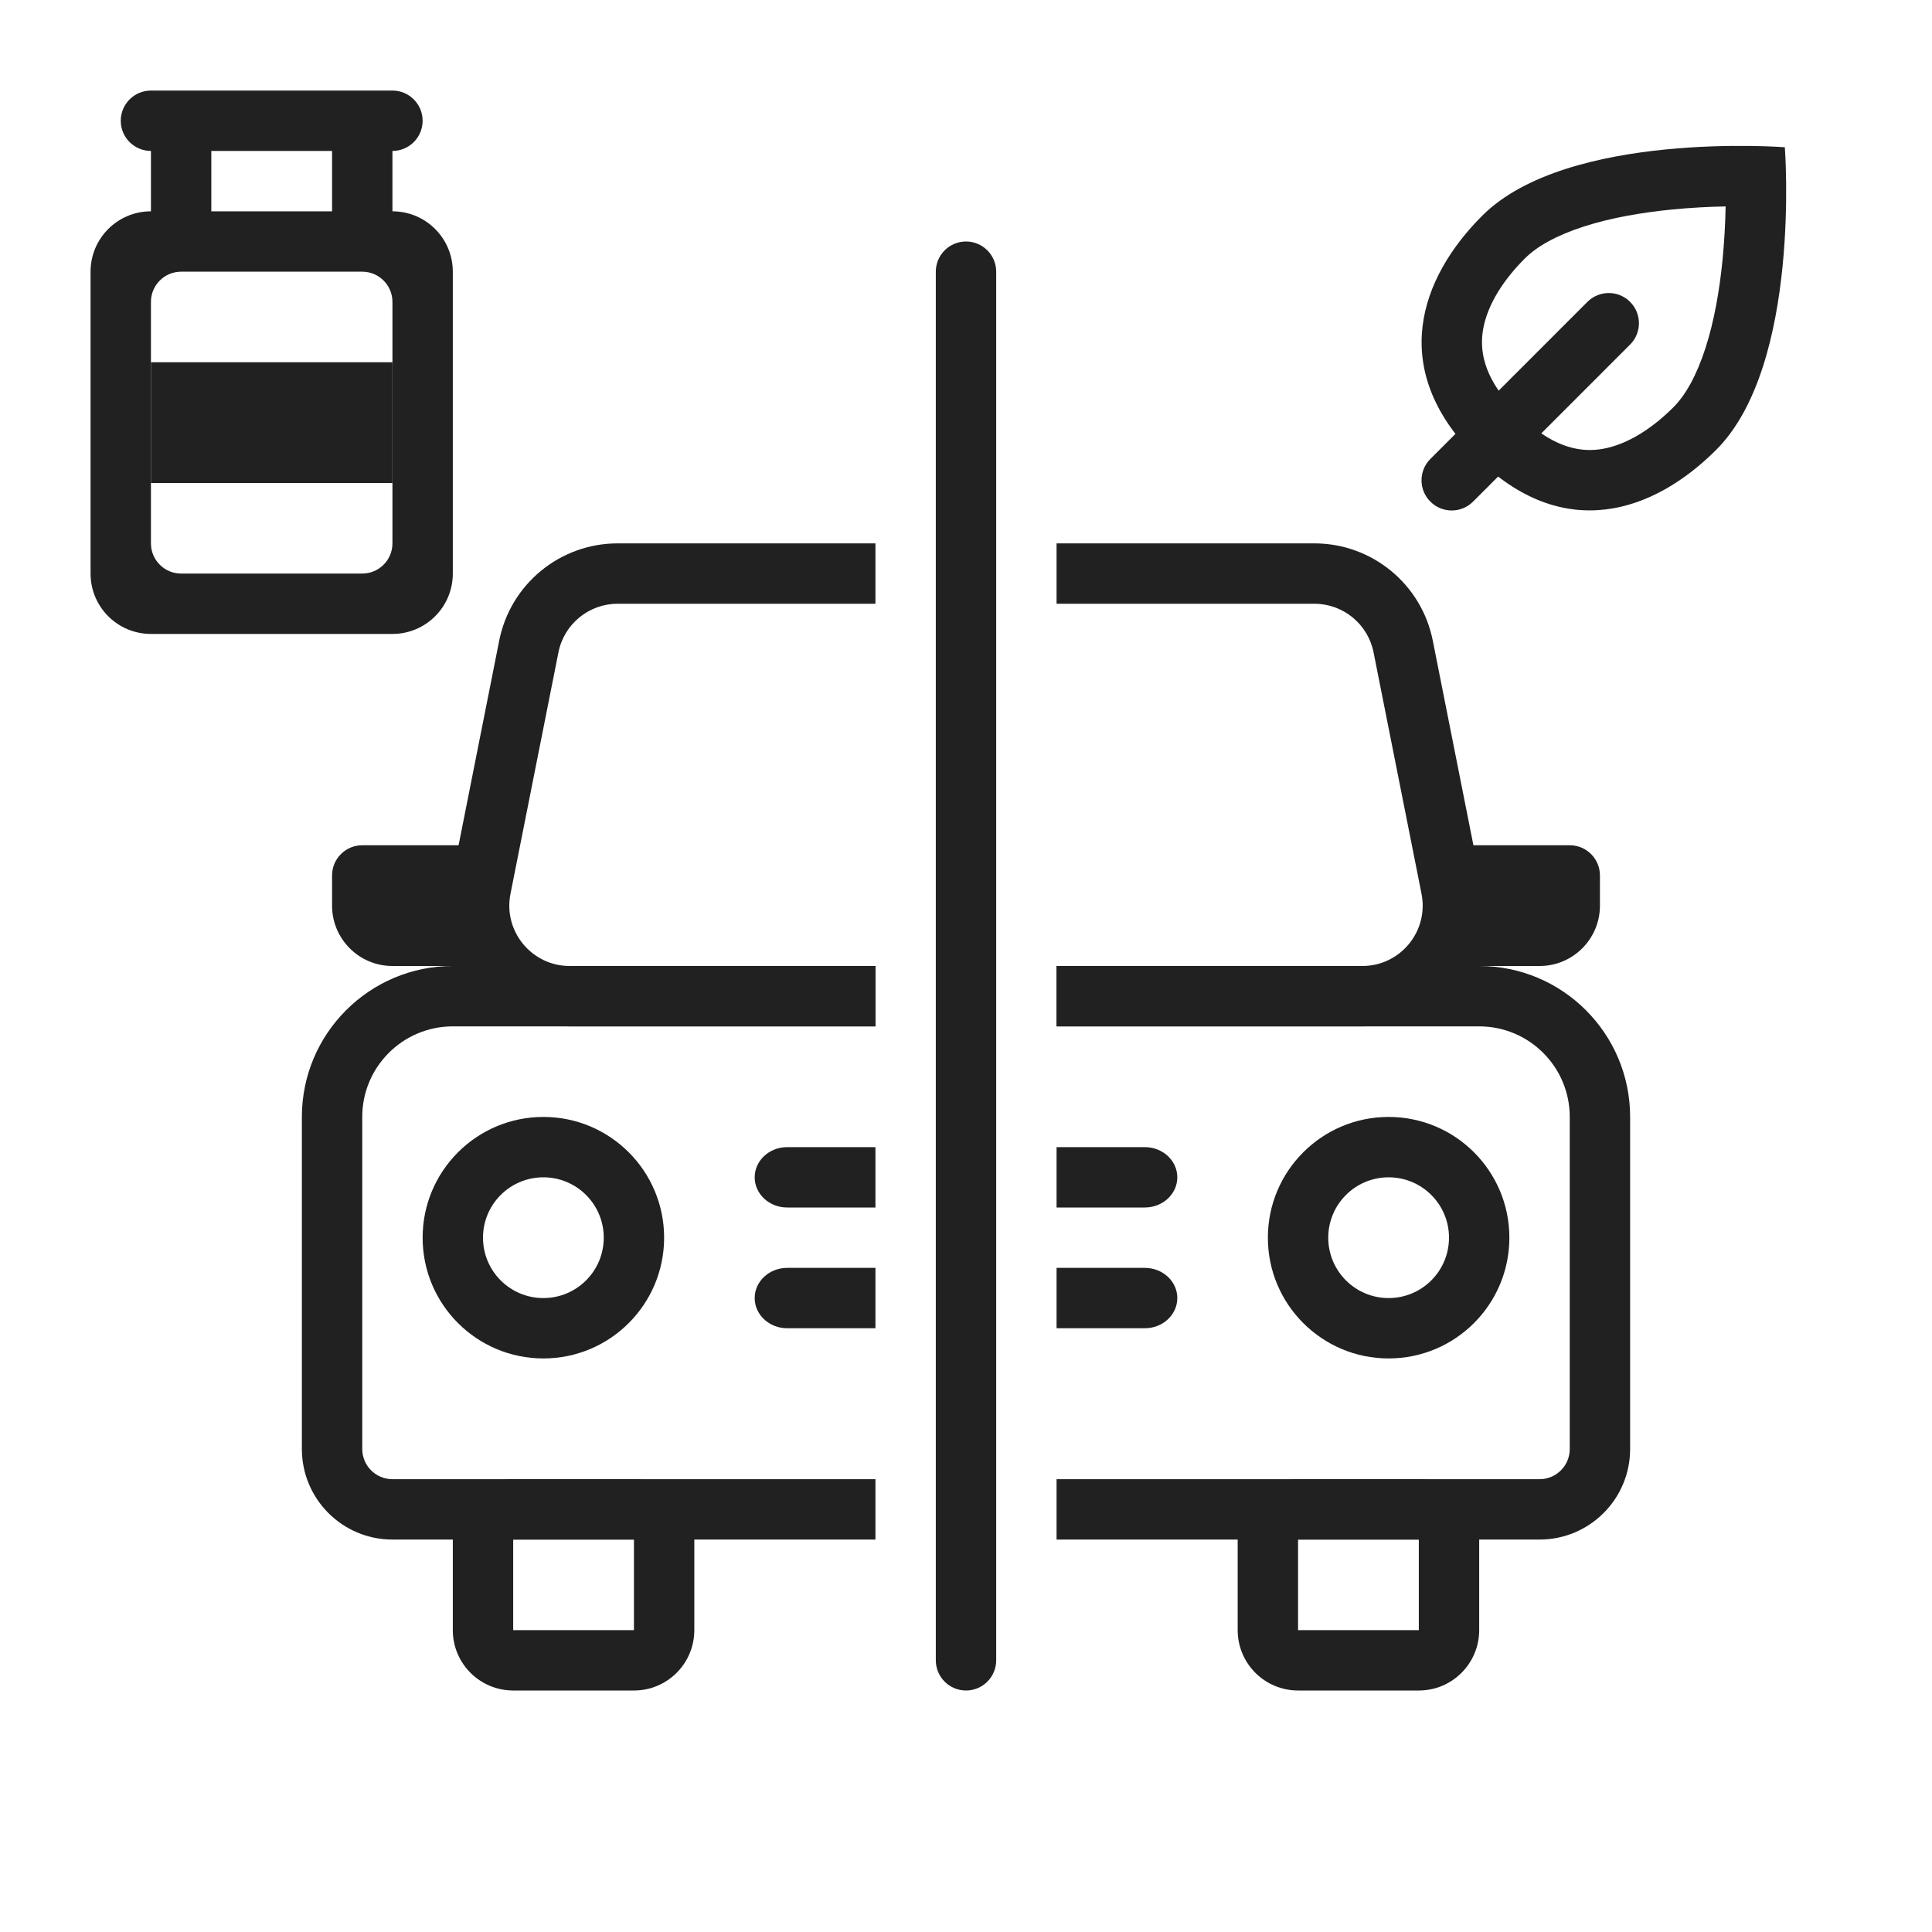 <svg width="64" height="64" viewBox="0 0 64 64" fill="none" xmlns="http://www.w3.org/2000/svg">
<path fill-rule="evenodd" clip-rule="evenodd" d="M15 51C15 49.895 15.895 49 17 49H21C22.105 49 23 49.895 23 51V54C23 55.105 22.105 56 21 56H17C15.895 56 15 55.105 15 54V51ZM21 51H17V54H21V51Z" fill="#212121"/>
<path fill-rule="evenodd" clip-rule="evenodd" d="M41 51C41 49.895 41.895 49 43 49H47C48.105 49 49 49.895 49 51V54C49 55.105 48.105 56 47 56H43C41.895 56 41 55.105 41 54V51ZM47 51H43V54H47V51Z" fill="#212121"/>
<path fill-rule="evenodd" clip-rule="evenodd" d="M22 41C22 43.209 20.209 45 18 45C15.791 45 14 43.209 14 41C14 38.791 15.791 37 18 37C20.209 37 22 38.791 22 41ZM18 43C19.105 43 20 42.105 20 41C20 39.895 19.105 39 18 39C16.895 39 16 39.895 16 41C16 42.105 16.895 43 18 43Z" fill="#212121"/>
<path fill-rule="evenodd" clip-rule="evenodd" d="M50 41C50 43.209 48.209 45 46 45C43.791 45 42 43.209 42 41C42 38.791 43.791 37 46 37C48.209 37 50 38.791 50 41ZM46 43C47.105 43 48 42.105 48 41C48 39.895 47.105 39 46 39C44.895 39 44 39.895 44 41C44 42.105 44.895 43 46 43Z" fill="#212121"/>
<path fill-rule="evenodd" clip-rule="evenodd" d="M26.077 38C25.482 38 25 38.448 25 39C25 39.552 25.482 40 26.077 40H29V38H26.077ZM35 40H37.923C38.518 40 39 39.552 39 39C39 38.448 38.518 38 37.923 38H35V40Z" fill="#212121"/>
<path fill-rule="evenodd" clip-rule="evenodd" d="M26.077 42C25.482 42 25 42.448 25 43C25 43.552 25.482 44 26.077 44H29V42H26.077ZM35 44H37.923C38.518 44 39 43.552 39 43C39 42.448 38.518 42 37.923 42H35V44Z" fill="#212121"/>
<path fill-rule="evenodd" clip-rule="evenodd" d="M49 34H35V32H49C51.761 32 54 34.239 54 37V48C54 49.657 52.657 51 51 51H35V49H51C51.552 49 52 48.552 52 48V37C52 35.343 50.657 34 49 34ZM29 49H13C12.448 49 12 48.552 12 48V37C12 35.343 13.343 34 15 34H29V32H15C12.239 32 10 34.239 10 37V48C10 49.657 11.343 51 13 51H29V49Z" fill="#212121"/>
<path fill-rule="evenodd" clip-rule="evenodd" d="M43.54 20H35V18H43.54C45.448 18 47.091 19.349 47.463 21.221L49.051 29.221C49.542 31.695 47.65 34 45.128 34H35V32H45.128C46.389 32 47.335 30.847 47.09 29.61L45.501 21.61C45.315 20.674 44.494 20 43.54 20ZM29 32H18.872C17.611 32 16.665 30.847 16.91 29.61L18.499 21.61C18.685 20.674 19.506 20 20.46 20H29V18H20.46C18.552 18 16.909 19.349 16.537 21.221L14.949 29.221C14.458 31.695 16.35 34 18.872 34H29V32Z" fill="#212121"/>
<path d="M53 29C53 28.448 52.552 28 52 28H48V32H51C52.105 32 53 31.105 53 30V29Z" fill="#212121"/>
<path d="M11 29C11 28.448 11.448 28 12 28H16V32H13C11.895 32 11 31.105 11 30V29Z" fill="#212121"/>
<path d="M31 9C31 8.448 31.448 8 32 8C32.552 8 33 8.448 33 9V55C33 55.552 32.552 56 32 56C31.448 56 31 55.552 31 55V9Z" fill="#212121"/>
<path fill-rule="evenodd" clip-rule="evenodd" d="M4 4C4 3.448 4.448 3 5 3H13C13.552 3 14 3.448 14 4C14 4.552 13.552 5 13 5V7C14.105 7 15 7.895 15 9V19C15 20.105 14.105 21 13 21H5C3.895 21 3 20.105 3 19V9C3 7.895 3.895 7 5 7V5C4.448 5 4 4.552 4 4ZM5 10C5 9.448 5.448 9 6 9H12C12.552 9 13 9.448 13 10V18C13 18.552 12.552 19 12 19H6C5.448 19 5 18.552 5 18V10ZM11 5H7V7H11V5Z" fill="#212121"/>
<path d="M5 12H13V16H5V12Z" fill="#212121"/>
<path fill-rule="evenodd" clip-rule="evenodd" d="M52.952 14.89C53.729 14.797 54.602 14.322 55.437 13.488C55.836 13.089 56.203 12.438 56.496 11.529C56.785 10.636 56.96 9.622 57.059 8.631C57.123 7.986 57.153 7.372 57.164 6.838C56.63 6.848 56.016 6.878 55.371 6.942C54.38 7.04 53.366 7.215 52.473 7.502C51.563 7.795 50.912 8.162 50.514 8.561C49.679 9.394 49.203 10.267 49.11 11.045C49.029 11.72 49.197 12.614 50.29 13.708C51.383 14.802 52.277 14.97 52.952 14.89ZM48.875 15.122C51.794 18.043 54.801 16.951 56.85 14.903C59.681 12.074 59.125 4.878 59.125 4.878C59.125 4.878 51.93 4.317 49.1 7.146C47.05 9.195 45.957 12.201 48.875 15.122Z" fill="#212121"/>
<path fill-rule="evenodd" clip-rule="evenodd" d="M53.999 10C54.39 10.39 54.39 11.024 53.999 11.414L48.797 16.617C48.406 17.008 47.773 17.008 47.383 16.617C46.992 16.227 46.992 15.594 47.383 15.203L52.585 10C52.976 9.609 53.609 9.609 53.999 10Z" fill="#212121"/>
</svg>
